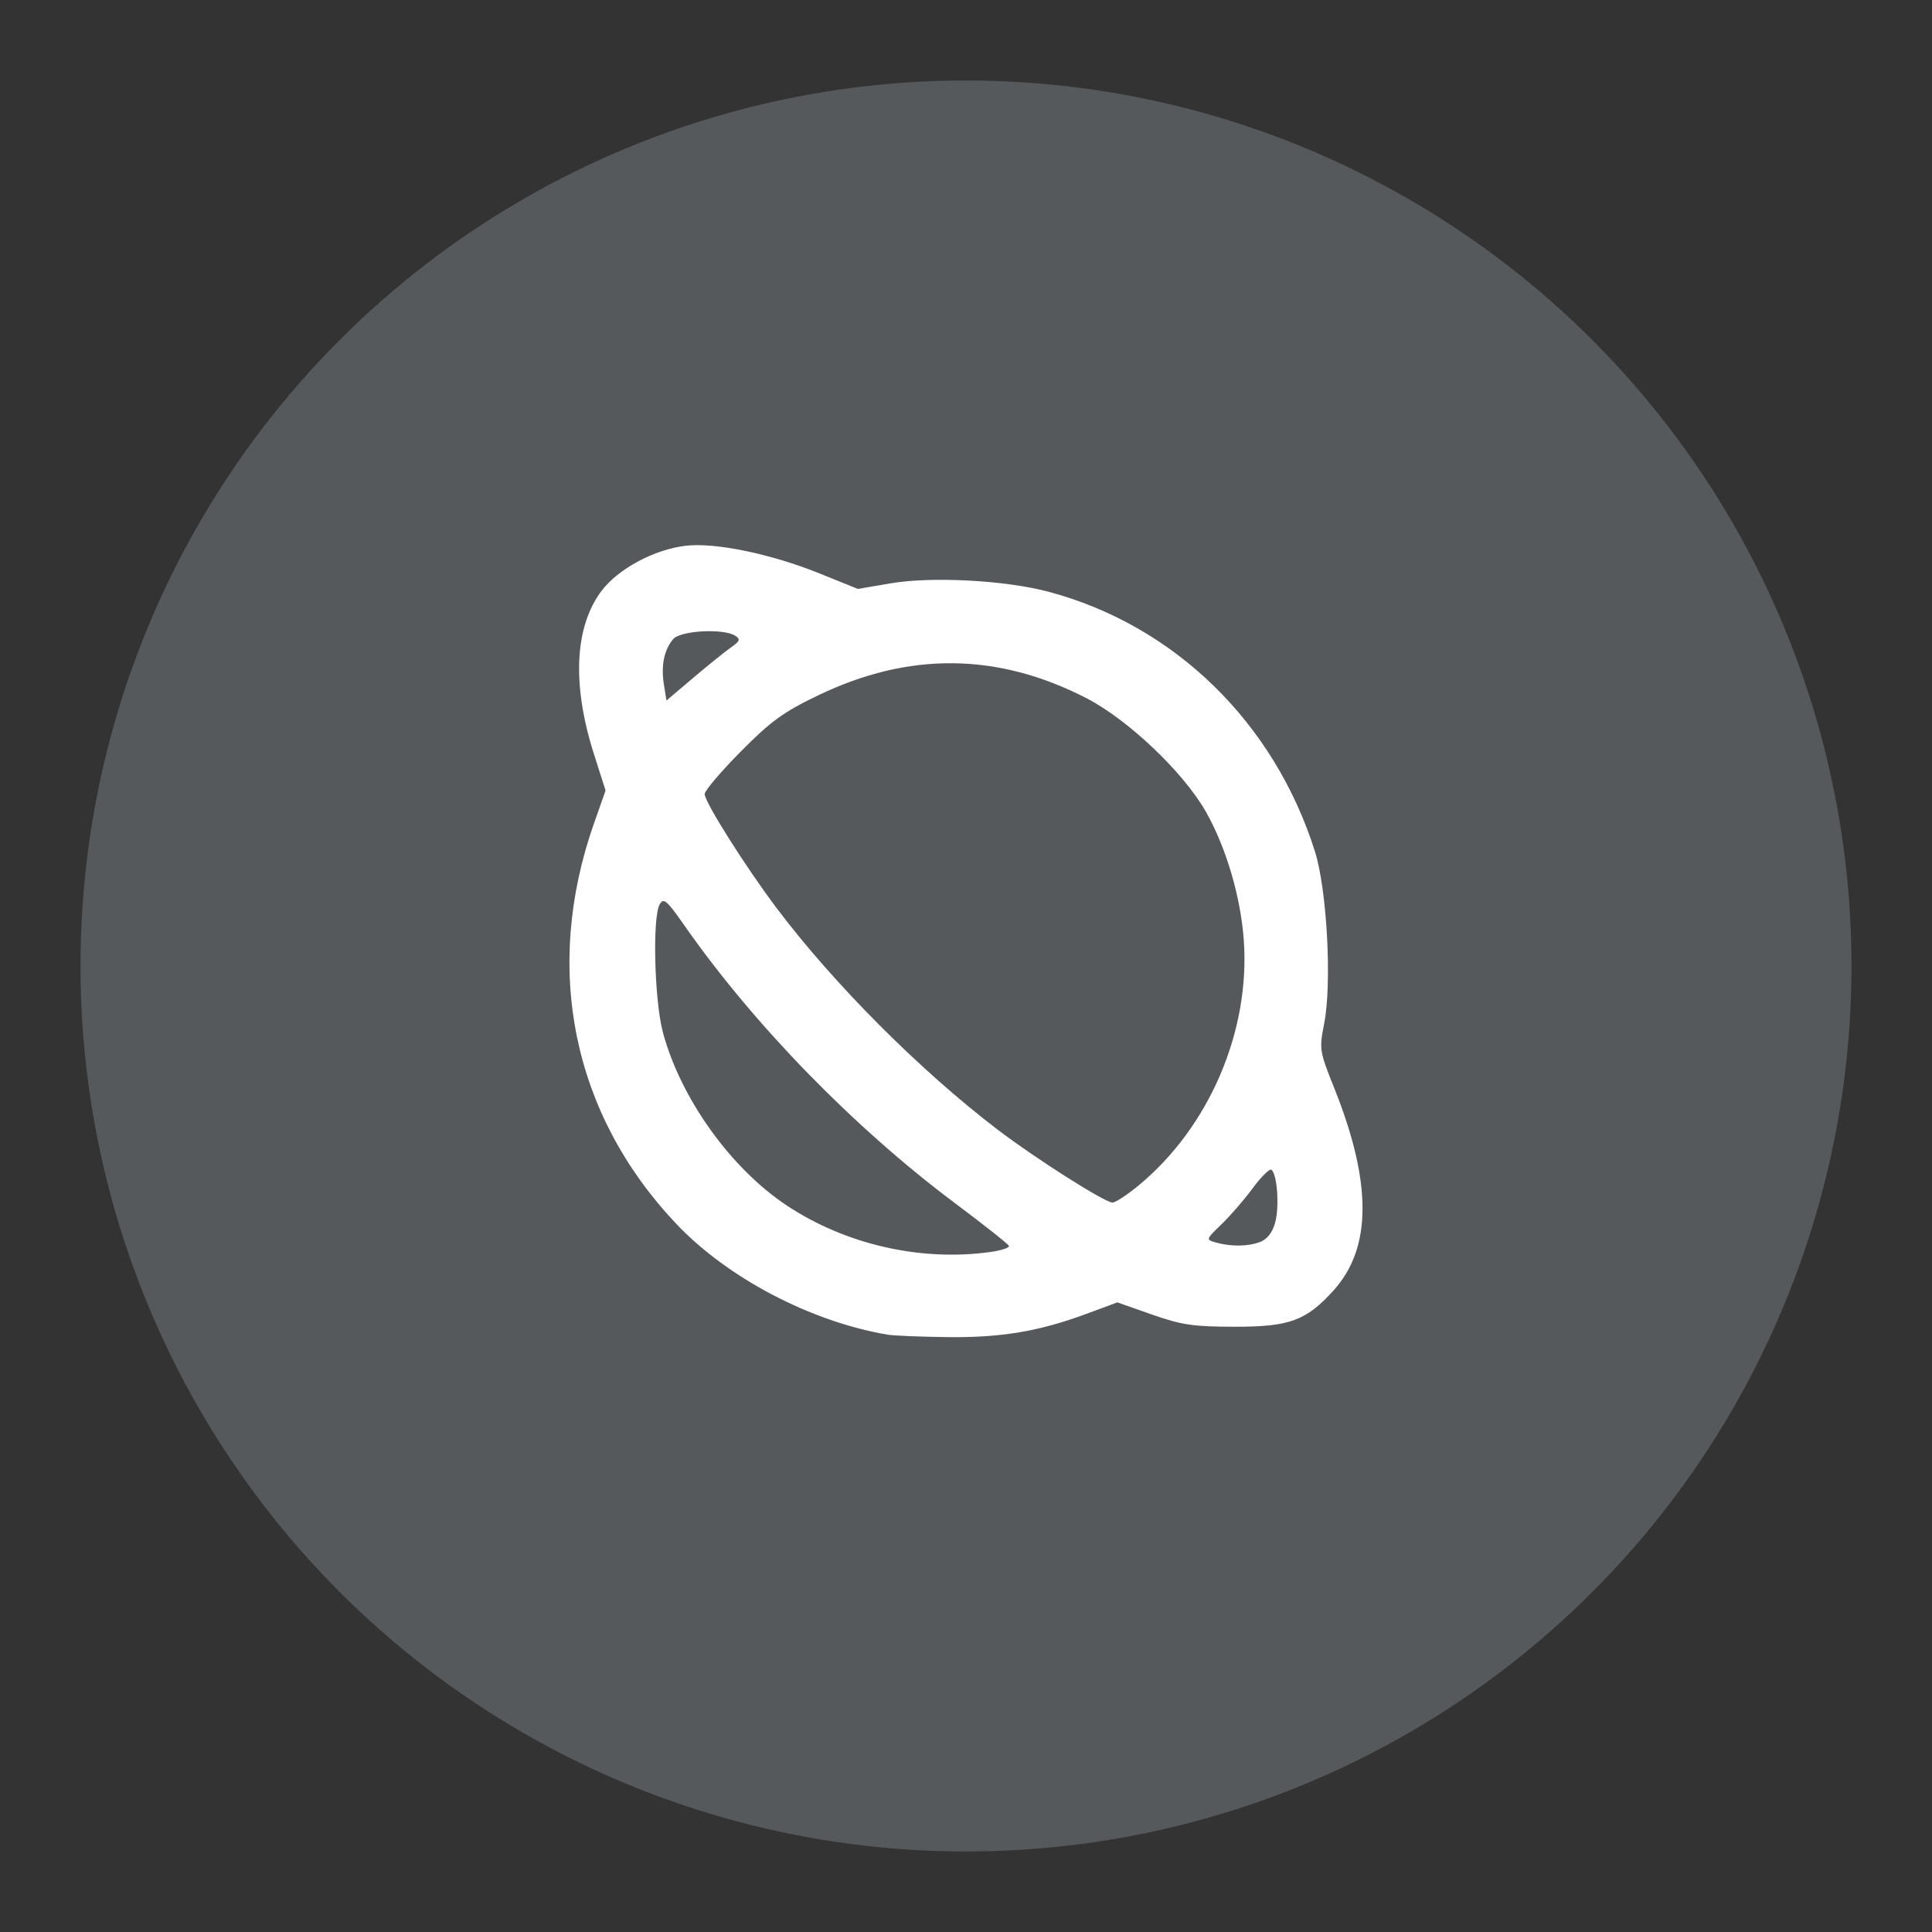 <?xml version="1.0" encoding="UTF-8"?>
<svg version="1.1" viewBox="0 0 192 192" xmlns="http://www.w3.org/2000/svg">
 <rect x="0" y="0" width="192" height="192" fill="#333333" stroke="none"/>
 <circle class="a" cx="96" cy="96" r="88" style="fill:#56595b"/>
 <path d="m88.229 132.64c-7.644-1.285-15.948-5.642-21.049-11.043-10.29-10.897-13.242-25.32-8.145-39.784l1.145-3.25-1.172-3.683c-2.18-6.852-1.909-12.589 0.764-16.149 1.648-2.196 5.238-4.124 8.367-4.494 2.921-0.346 8.47 0.801 13.296 2.748l3.823 1.542 3.234-0.553c4.094-0.7 11.377-0.316 15.681 0.826 12.535 3.329 22.465 13.005 26.507 25.829 1.198 3.8 1.696 13.12 0.915 17.093-0.502 2.549-0.474 2.726 1.004 6.42 3.763 9.406 3.743 15.876-0.063 20.089-2.73 3.022-4.379 3.627-9.862 3.619-4.092-6e-3 -5.252-0.178-8.2-1.214l-3.433-1.207-3.052 1.131c-4.731 1.754-8.496 2.385-13.832 2.321-2.665-0.033-5.334-0.141-5.929-0.241zm10.137-8.21c1.114-0.153 1.97-0.427 1.902-0.61-0.068-0.183-2.464-2.082-5.324-4.221-10.058-7.522-20.009-17.73-26.916-27.61-1.779-2.545-2.083-2.804-2.473-2.108-0.734 1.312-0.522 9.567 0.327 12.729 1.756 6.537 6.734 13.492 12.303 17.188 5.83 3.87 13.275 5.579 20.181 4.632zm26.854-1.002c0.718-0.273 1.228-0.928 1.506-1.934 0.438-1.587 0.194-4.888-0.388-5.248-0.185-0.114-1.021 0.719-1.857 1.852-0.836 1.133-2.229 2.742-3.095 3.576-1.549 1.491-1.559 1.521-0.576 1.798 1.523 0.43 3.209 0.413 4.411-0.044zm-12.068-5.617c6.992-5.778 11.08-15.273 10.461-24.3-0.296-4.321-1.745-9.258-3.768-12.832-2.219-3.923-7.747-9.175-11.903-11.31-8.806-4.522-17.614-4.609-26.647-0.261-3.458 1.664-4.688 2.558-7.691 5.591-1.966 1.986-3.575 3.881-3.575 4.212 0 0.798 4.03 7.187 7.141 11.32 5.663 7.525 14.241 16.129 21.93 21.998 3.788 2.892 10.696 7.279 11.461 7.279 0.295 0 1.461-0.764 2.59-1.697zm-40.522-53.46c0.911-0.64 0.98-0.827 0.433-1.175-1.167-0.744-5.422-0.516-6.154 0.331-0.906 1.048-1.234 2.634-0.932 4.518l0.255 1.593 2.658-2.253c1.462-1.239 3.145-2.595 3.741-3.014z" style="fill:#fff;stroke-width:.433"/>
</svg>
